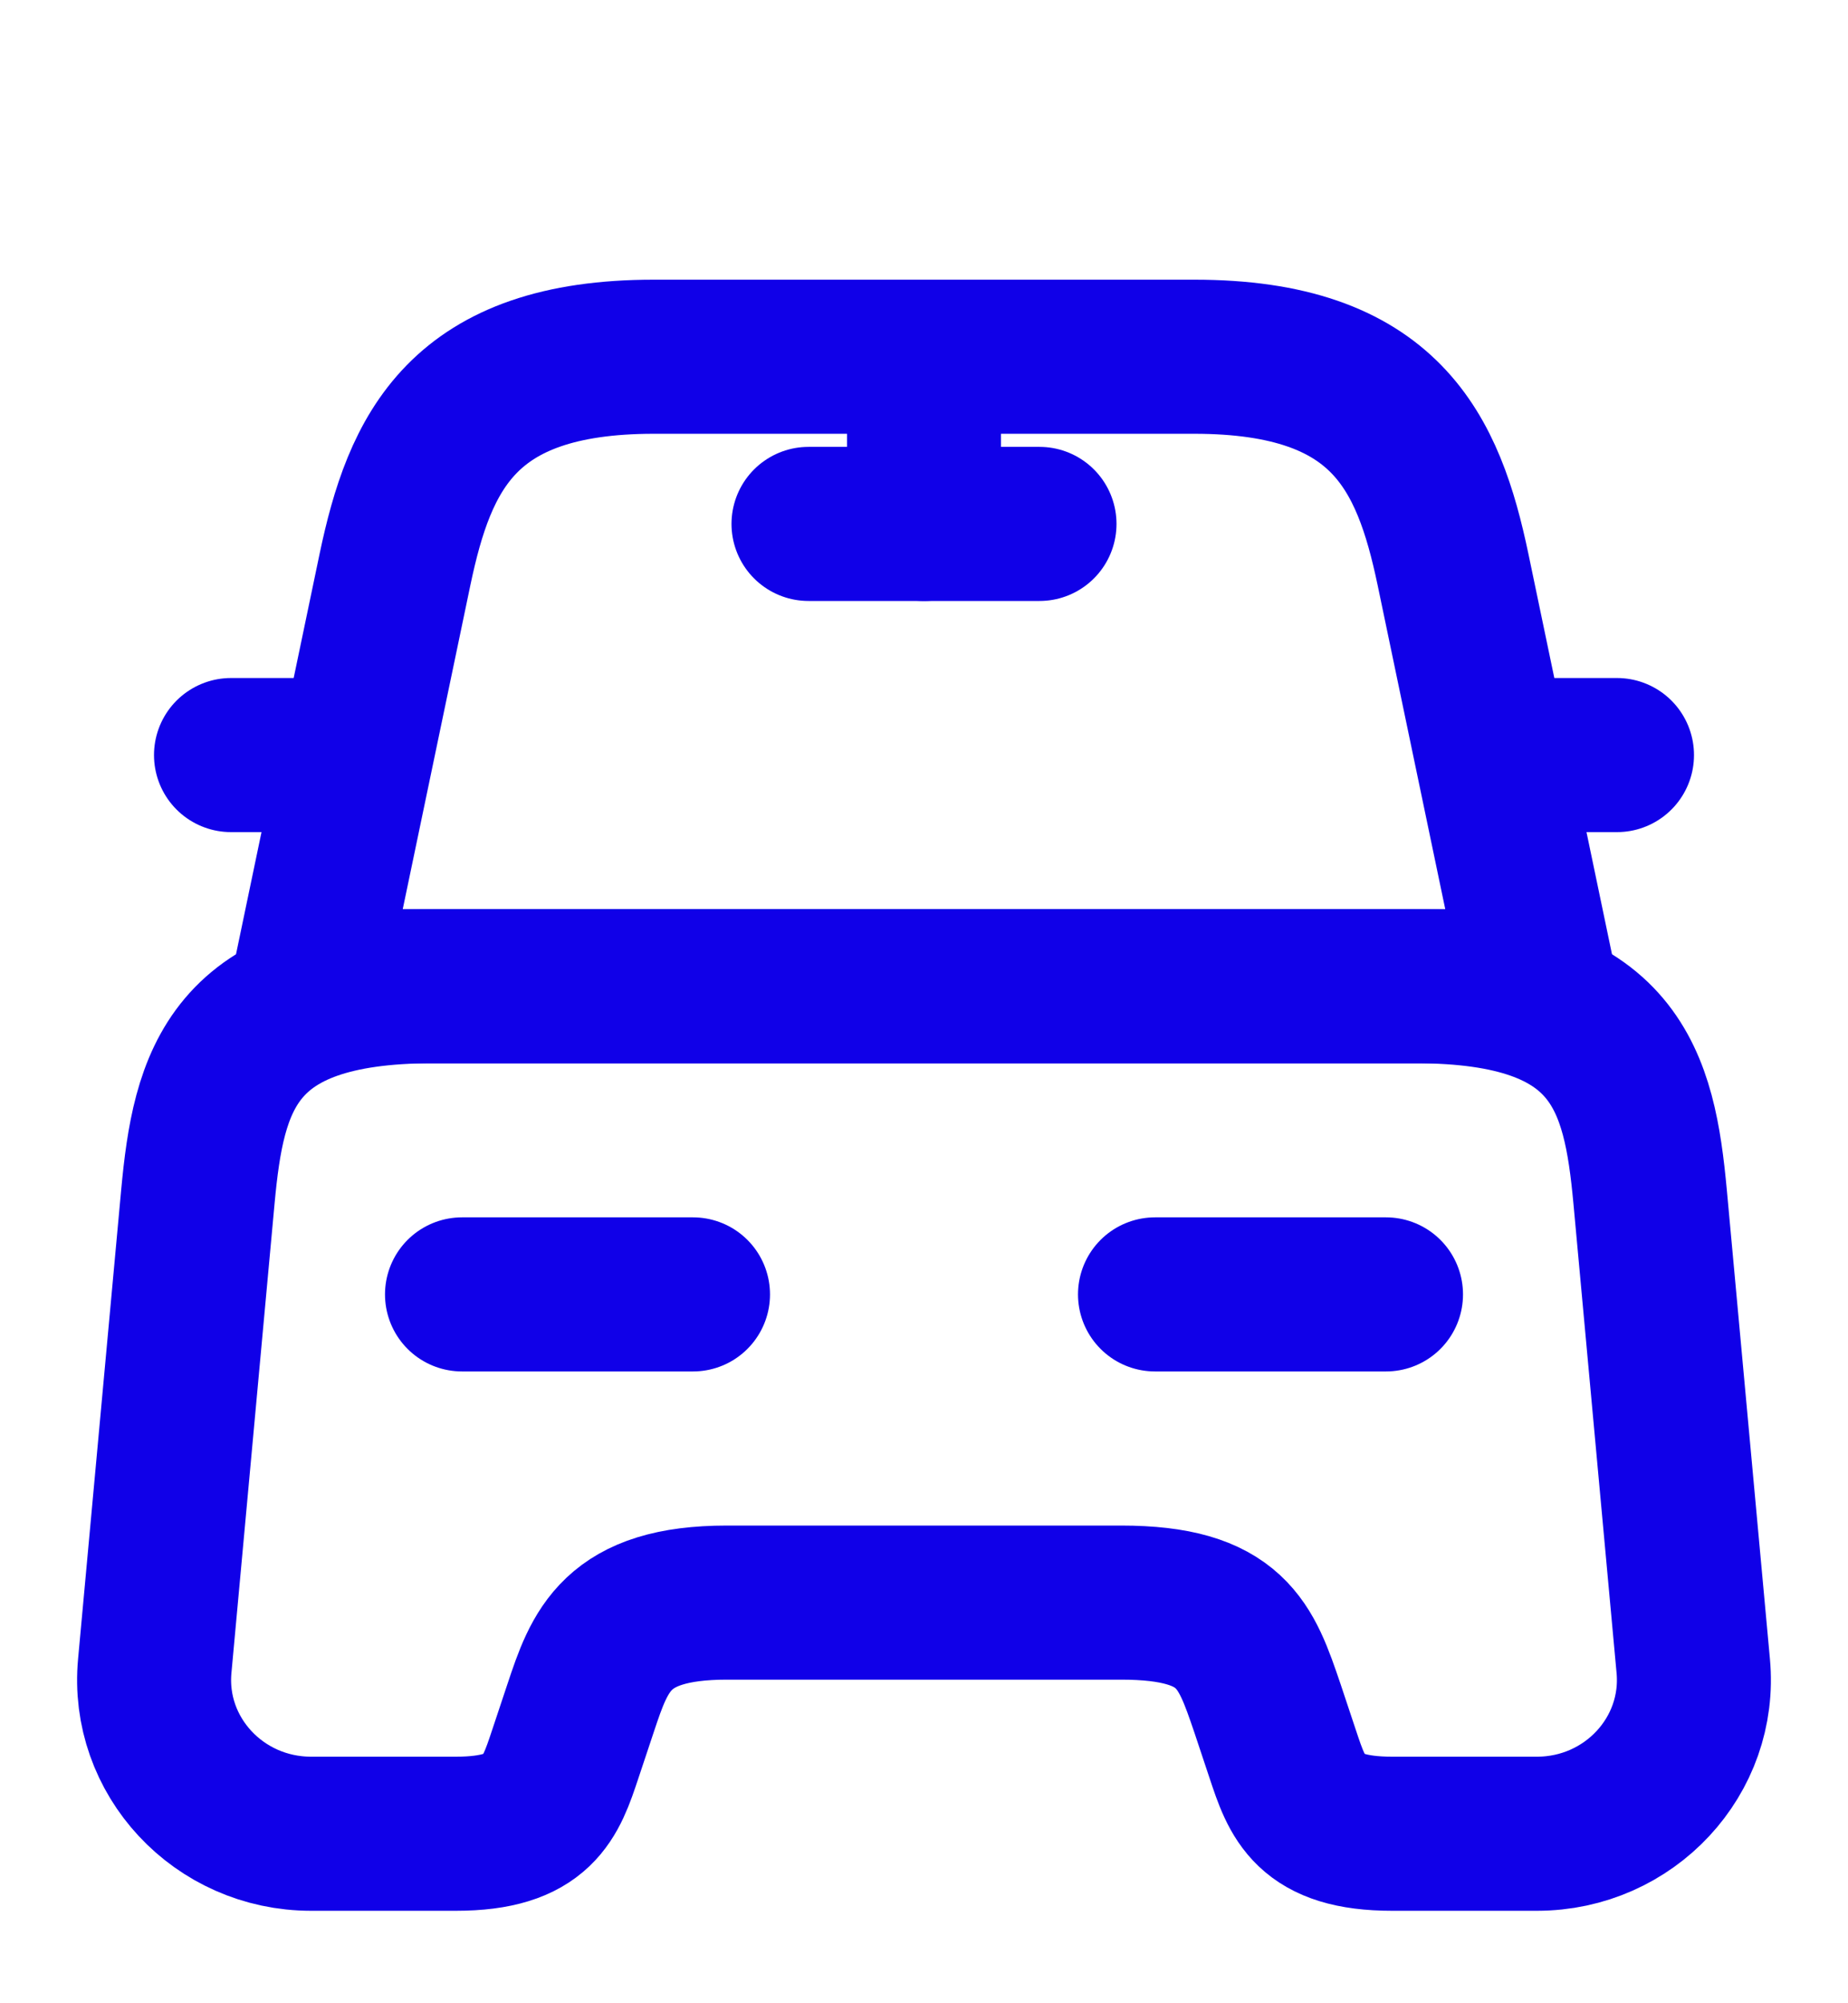 <svg width="12" height="13" viewBox="0 0 12 13" fill="none" xmlns="http://www.w3.org/2000/svg">
<path d="M7.755 2.315H4.245C3 2.315 2.725 2.935 2.565 3.695L2 6.4H10L9.435 3.695C9.275 2.935 9 2.315 7.755 2.315Z" stroke="#1000E8" stroke-linecap="round" stroke-linejoin="round"/>
<path d="M10.995 10.81C11.05 11.395 10.58 11.9 9.98 11.9H9.04C8.5 11.9 8.425 11.67 8.33 11.385L8.23 11.085C8.09 10.675 8 10.4 7.28 10.4H4.72C4 10.4 3.895 10.71 3.77 11.085L3.67 11.385C3.575 11.67 3.5 11.9 2.96 11.9H2.02C1.42 11.9 0.95 11.395 1.005 10.81L1.285 7.765C1.355 7.015 1.5 6.4 2.81 6.4H9.19C10.5 6.4 10.645 7.015 10.715 7.765L10.995 10.81Z" stroke="#1000E8" stroke-linecap="round" stroke-linejoin="round"/>
<path d="M2 4.9H1.5" stroke="#1000E8" stroke-linecap="round" stroke-linejoin="round"/>
<path d="M10.5 4.9H10" stroke="#1000E8" stroke-linecap="round" stroke-linejoin="round"/>
<path d="M6 2.4V3.4" stroke="#1000E8" stroke-linecap="round" stroke-linejoin="round"/>
<path d="M5.25 3.4H6.75" stroke="#1000E8" stroke-linecap="round" stroke-linejoin="round"/>
<path d="M3 8.4H4.5" stroke="#1000E8" stroke-linecap="round" stroke-linejoin="round"/>
<path d="M7.5 8.4H9" stroke="#1000E8" stroke-linecap="round" stroke-linejoin="round"/>
</svg>
